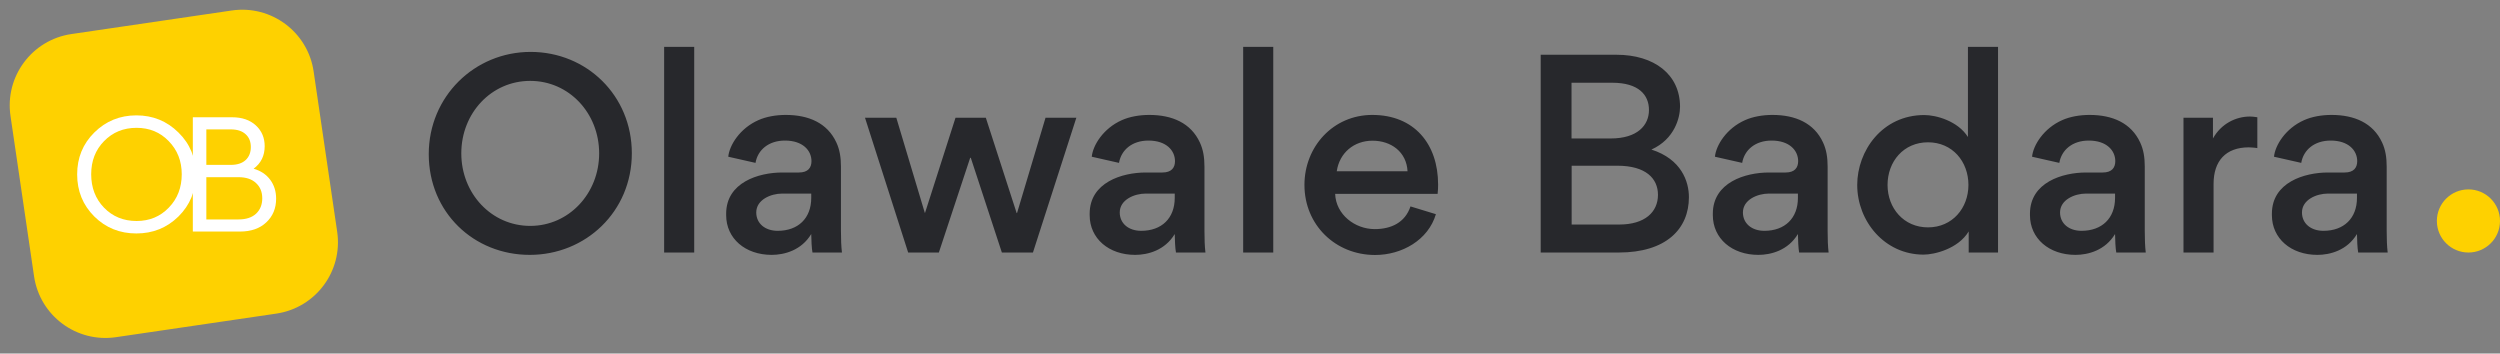 <svg width="198" height="28" viewBox="0 0 198 28" fill="none" xmlns="http://www.w3.org/2000/svg">
<rect x="0" y="0" width="198" height="28" fill="#808080" stroke="none"/>
<path d="M18.354 0.831L5.654 2.697C2.531 3.156 0.372 6.059 0.831 9.182L2.697 21.882C3.156 25.005 6.059 27.164 9.182 26.705L21.882 24.838C25.005 24.38 27.164 21.477 26.705 18.354L24.839 5.654C24.38 2.531 21.477 0.372 18.354 0.831Z" fill="#FED100"/>
<path d="M7.469 10.495C8.383 9.59 9.494 9.137 10.801 9.137C12.109 9.137 13.219 9.59 14.134 10.495C15.048 11.391 15.505 12.497 15.505 13.814C15.505 15.13 15.048 16.241 14.134 17.146C13.219 18.042 12.109 18.49 10.801 18.49C9.485 18.49 8.374 18.042 7.469 17.146C6.563 16.241 6.111 15.13 6.111 13.814C6.111 12.497 6.563 11.391 7.469 10.495ZM10.815 10.124C9.782 10.124 8.922 10.476 8.237 11.181C7.56 11.875 7.222 12.748 7.222 13.8C7.222 14.861 7.56 15.743 8.237 16.447C8.922 17.151 9.782 17.503 10.815 17.503C11.839 17.503 12.689 17.151 13.366 16.447C14.051 15.743 14.394 14.861 14.394 13.8C14.394 12.758 14.051 11.884 13.366 11.181C12.689 10.476 11.839 10.124 10.815 10.124Z" fill="white"/>
<path d="M20.086 13.361C20.652 13.526 21.091 13.818 21.402 14.239C21.713 14.659 21.869 15.158 21.869 15.734C21.869 16.502 21.608 17.128 21.087 17.613C20.575 18.097 19.88 18.339 19.002 18.339H15.738H15.272V9.288H16.342H18.385C19.171 9.288 19.798 9.503 20.264 9.933C20.73 10.362 20.963 10.911 20.963 11.578C20.963 12.337 20.671 12.931 20.086 13.361ZM18.275 10.248H16.342V13.059H18.275C18.787 13.059 19.18 12.931 19.455 12.675C19.729 12.419 19.866 12.076 19.866 11.647C19.866 11.217 19.729 10.879 19.455 10.632C19.18 10.376 18.787 10.248 18.275 10.248ZM18.892 17.379C19.487 17.379 19.948 17.229 20.278 16.927C20.607 16.616 20.771 16.209 20.771 15.706C20.771 15.203 20.607 14.801 20.278 14.499C19.948 14.188 19.487 14.033 18.892 14.033H16.342V17.379H18.892Z" fill="white"/>
<path d="M33.957 12.207C33.957 16.816 37.522 20.186 41.955 20.186C46.389 20.186 50.041 16.758 50.041 12.139C50.041 7.568 46.467 4.111 42.023 4.111C37.59 4.111 33.957 7.637 33.957 12.207ZM36.535 12.148C36.535 8.955 38.918 6.406 41.994 6.406C45.06 6.406 47.453 8.955 47.453 12.148C47.453 15.322 45.06 17.891 41.994 17.891C38.918 17.891 36.535 15.322 36.535 12.148ZM54.982 20V3.711H52.6V20H54.982ZM66.682 20C66.623 19.502 66.603 18.936 66.603 18.281V13.193C66.603 12.471 66.506 11.855 66.242 11.289C65.529 9.736 64.035 9.102 62.238 9.102C61.457 9.102 60.685 9.238 60.07 9.512C58.586 10.166 57.766 11.514 57.678 12.412L59.836 12.9C60.012 11.875 60.871 11.133 62.17 11.133C63.576 11.133 64.269 11.914 64.269 12.764C64.269 13.281 63.996 13.662 63.273 13.662H61.955C60.09 13.662 57.512 14.443 57.512 16.924V17.041C57.512 18.887 59.025 20.186 61.115 20.186C62.111 20.186 63.469 19.834 64.25 18.535C64.25 18.916 64.289 19.736 64.348 20H66.682ZM64.25 15.674C64.25 17.285 63.215 18.281 61.594 18.281C60.588 18.281 59.895 17.695 59.895 16.826C59.895 15.82 61.047 15.332 61.945 15.332H64.25V15.674ZM80.549 16.875H80.519L78.078 9.326H75.676L73.264 16.855H73.244L70.988 9.326H68.508L71.926 20H74.357L76.838 12.5H76.887L79.348 20H81.809L85.246 9.326H82.805L80.549 16.875ZM95.471 20C95.412 19.502 95.393 18.936 95.393 18.281V13.193C95.393 12.471 95.295 11.855 95.031 11.289C94.318 9.736 92.824 9.102 91.027 9.102C90.246 9.102 89.475 9.238 88.859 9.512C87.375 10.166 86.555 11.514 86.467 12.412L88.625 12.9C88.801 11.875 89.66 11.133 90.959 11.133C92.365 11.133 93.059 11.914 93.059 12.764C93.059 13.281 92.785 13.662 92.062 13.662H90.744C88.879 13.662 86.301 14.443 86.301 16.924V17.041C86.301 18.887 87.814 20.186 89.904 20.186C90.9 20.186 92.258 19.834 93.039 18.535C93.039 18.916 93.078 19.736 93.137 20H95.471ZM93.039 15.674C93.039 17.285 92.004 18.281 90.383 18.281C89.377 18.281 88.684 17.695 88.684 16.826C88.684 15.82 89.836 15.332 90.734 15.332H93.039V15.674ZM100.842 20V3.711H98.459V20H100.842ZM105.744 15.352H113.859C113.889 15.107 113.898 14.863 113.898 14.619C113.898 11.406 112.014 9.102 108.684 9.102C105.588 9.102 103.312 11.611 103.312 14.648C103.312 17.812 105.764 20.195 108.908 20.195C111.027 20.195 113.117 19.014 113.723 16.963L111.711 16.348C111.281 17.637 110.168 18.145 108.879 18.145C107.307 18.145 105.803 16.992 105.744 15.352ZM108.703 11.143C110.178 11.143 111.398 12.031 111.477 13.565H105.871C106.086 12.1 107.238 11.143 108.703 11.143ZM128.02 4.336H122.023V20H128.205C131.955 20 133.762 18.135 133.762 15.615C133.762 14.385 133.176 12.607 130.793 11.846C132.648 11.006 133.059 9.297 133.059 8.457C133.059 5.889 131.008 4.336 128.02 4.336ZM127.561 10.967H124.465V6.553H127.688C129.787 6.553 130.598 7.52 130.598 8.711C130.598 9.922 129.689 10.967 127.561 10.967ZM128.244 17.783H124.475V13.125H128.098C130.344 13.125 131.311 14.131 131.311 15.43C131.311 16.787 130.285 17.783 128.244 17.783ZM144.826 20C144.768 19.502 144.748 18.936 144.748 18.281V13.193C144.748 12.471 144.65 11.855 144.387 11.289C143.674 9.736 142.18 9.102 140.383 9.102C139.602 9.102 138.83 9.238 138.215 9.512C136.73 10.166 135.91 11.514 135.822 12.412L137.98 12.9C138.156 11.875 139.016 11.133 140.314 11.133C141.721 11.133 142.414 11.914 142.414 12.764C142.414 13.281 142.141 13.662 141.418 13.662H140.1C138.234 13.662 135.656 14.443 135.656 16.924V17.041C135.656 18.887 137.17 20.186 139.26 20.186C140.256 20.186 141.613 19.834 142.395 18.535C142.395 18.916 142.434 19.736 142.492 20H144.826ZM142.395 15.674C142.395 17.285 141.359 18.281 139.738 18.281C138.732 18.281 138.039 17.695 138.039 16.826C138.039 15.82 139.191 15.332 140.09 15.332H142.395V15.674ZM147.092 14.648C147.092 17.52 149.26 20.166 152.346 20.166C153.195 20.166 155.08 19.717 155.92 18.33V20H158.244V3.711H155.861V10.85C155.061 9.58 153.342 9.111 152.404 9.111C149.064 9.111 147.092 11.953 147.092 14.648ZM155.9 14.648C155.9 16.475 154.631 18.008 152.697 18.008C150.773 18.008 149.494 16.484 149.494 14.648C149.494 12.793 150.764 11.27 152.697 11.27C154.631 11.27 155.9 12.793 155.9 14.648ZM169.943 20C169.885 19.502 169.865 18.936 169.865 18.281V13.193C169.865 12.471 169.768 11.855 169.504 11.289C168.791 9.736 167.297 9.102 165.5 9.102C164.719 9.102 163.947 9.238 163.332 9.512C161.848 10.166 161.027 11.514 160.939 12.412L163.098 12.9C163.273 11.875 164.133 11.133 165.432 11.133C166.838 11.133 167.531 11.914 167.531 12.764C167.531 13.281 167.258 13.662 166.535 13.662H165.217C163.352 13.662 160.773 14.443 160.773 16.924V17.041C160.773 18.887 162.287 20.186 164.377 20.186C165.373 20.186 166.73 19.834 167.512 18.535C167.512 18.916 167.551 19.736 167.609 20H169.943ZM167.512 15.674C167.512 17.285 166.477 18.281 164.855 18.281C163.85 18.281 163.156 17.695 163.156 16.826C163.156 15.82 164.309 15.332 165.207 15.332H167.512V15.674ZM178.781 11.729V9.287C178.605 9.248 178.283 9.229 178.195 9.229C177.072 9.229 175.91 9.805 175.266 10.967V9.326H172.932V20H175.314V14.57C175.314 12.744 176.281 11.67 178.107 11.67C178.137 11.67 178.586 11.69 178.781 11.729ZM189.104 20C189.045 19.502 189.025 18.936 189.025 18.281V13.193C189.025 12.471 188.928 11.855 188.664 11.289C187.951 9.736 186.457 9.102 184.66 9.102C183.879 9.102 183.107 9.238 182.492 9.512C181.008 10.166 180.188 11.514 180.1 12.412L182.258 12.9C182.434 11.875 183.293 11.133 184.592 11.133C185.998 11.133 186.691 11.914 186.691 12.764C186.691 13.281 186.418 13.662 185.695 13.662H184.377C182.512 13.662 179.934 14.443 179.934 16.924V17.041C179.934 18.887 181.447 20.186 183.537 20.186C184.533 20.186 185.891 19.834 186.672 18.535C186.672 18.916 186.711 19.736 186.77 20H189.104ZM186.672 15.674C186.672 17.285 185.637 18.281 184.016 18.281C183.01 18.281 182.316 17.695 182.316 16.826C182.316 15.82 183.469 15.332 184.367 15.332H186.672V15.674Z" fill="#27282C"/>
<circle cx="195.5" cy="17.5" r="2.5" fill="#FED100"/>
</svg>
